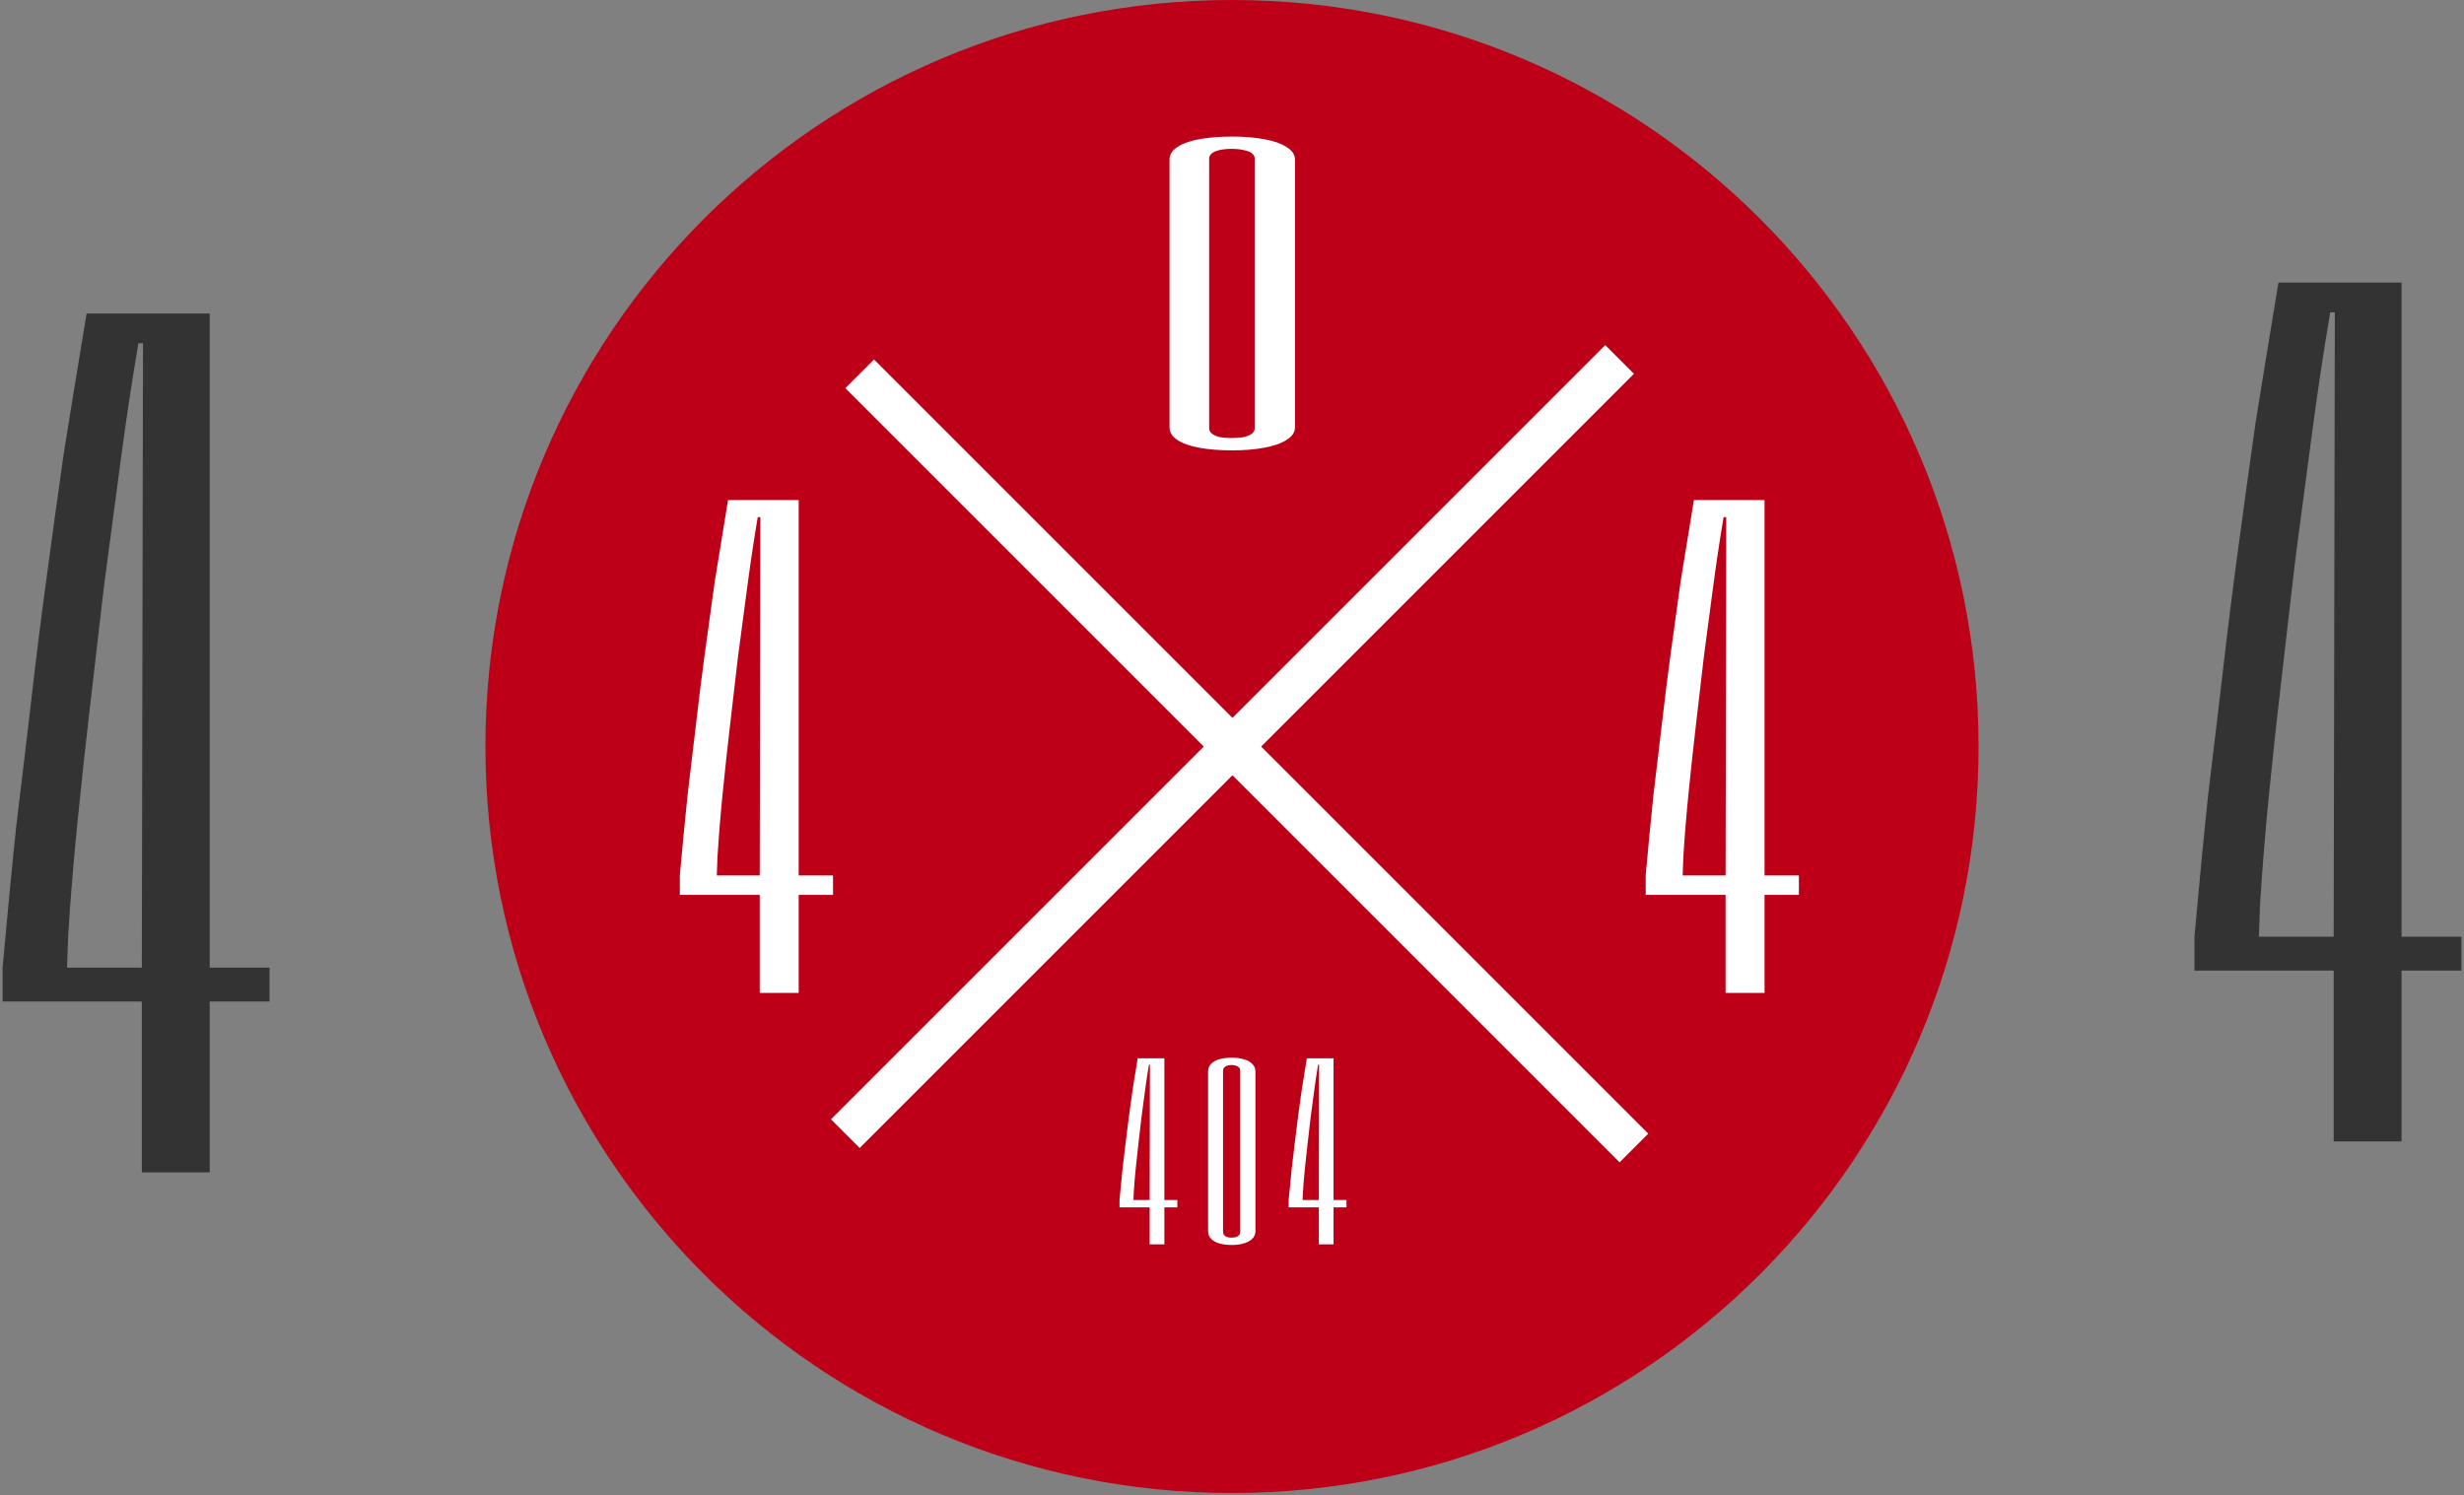 <svg width="758" height="460" viewBox="0 0 758 460" fill="none" xmlns="http://www.w3.org/2000/svg">
<rect x="0" y="0" width="758" height="460" fill="#808080" stroke="none"/>
<path d="M608.668 229.67C608.668 356.513 505.842 459.34 378.998 459.34C252.154 459.34 149.328 356.513 149.328 229.67C149.328 102.827 252.154 0 378.998 0C505.842 0 608.668 102.827 608.668 229.67Z" fill="#BD0017"/>
<path d="M260.05 119.417L268.872 110.595L507.061 348.784L498.239 357.605L260.05 119.417Z" fill="white"/>
<path d="M264.461 353.194L255.639 344.373L493.828 106.185L502.65 115.006L264.461 353.194Z" fill="white"/>
<path d="M370.232 229.668L379.095 220.804L387.96 229.669L379.096 238.532L370.232 229.668Z" fill="white"/>
<path d="M379.079 138.558C375.287 138.558 371.902 138.293 368.922 137.761C366.078 137.23 363.844 136.432 362.219 135.369C360.594 134.306 359.781 132.999 359.781 131.449V49.127C359.781 47.577 360.594 46.27 362.219 45.207C363.844 44.144 366.078 43.347 368.922 42.815C371.902 42.284 375.287 42.018 379.079 42.018C382.736 42.018 385.986 42.284 388.83 42.815C391.809 43.347 394.111 44.144 395.736 45.207C397.497 46.27 398.377 47.577 398.377 49.127V131.449C398.377 132.999 397.497 134.306 395.736 135.369C394.111 136.432 391.809 137.23 388.83 137.761C385.986 138.293 382.736 138.558 379.079 138.558ZM378.876 134.771C380.366 134.771 381.652 134.66 382.736 134.439C383.819 134.173 384.632 133.819 385.173 133.376C385.715 132.933 385.986 132.379 385.986 131.715V48.861C385.986 48.197 385.715 47.643 385.173 47.2C384.632 46.757 383.819 46.425 382.736 46.204C381.652 45.938 380.366 45.805 378.876 45.805C377.386 45.805 376.1 45.938 375.017 46.204C374.069 46.425 373.324 46.757 372.782 47.2C372.24 47.643 371.969 48.197 371.969 48.861V131.715C371.969 132.379 372.24 132.933 372.782 133.376C373.324 133.819 374.069 134.173 375.017 134.439C376.1 134.66 377.386 134.771 378.876 134.771Z" fill="white"/>
<path d="M233.716 305.49V275.33H209.137V269.34C209.949 260.233 210.762 251.826 211.574 244.119C212.522 236.343 213.403 228.952 214.215 221.946C215.028 214.87 215.908 207.83 216.856 200.824C217.804 193.748 218.82 186.392 219.903 178.756C221.122 171.12 222.476 162.818 223.966 153.851H245.701V269.34H256.264V275.33H245.701V305.49H233.716ZM220.512 269.34H233.716L233.919 159.105H233.107C231.888 166.321 230.805 173.537 229.857 180.753C228.909 187.968 227.961 195.114 227.013 202.19C226.2 209.266 225.388 216.272 224.575 223.207C223.763 230.143 223.018 237.009 222.341 243.804C221.663 250.53 221.122 257.15 220.716 263.665L220.512 269.34Z" fill="white"/>
<path d="M530.843 305.49V275.33H506.264V269.34C507.076 260.233 507.889 251.826 508.701 244.119C509.649 236.343 510.53 228.952 511.342 221.946C512.155 214.87 513.035 207.83 513.983 200.824C514.931 193.748 515.947 186.392 517.03 178.756C518.249 171.12 519.603 162.818 521.093 153.851H542.828V269.34H553.391V275.33H542.828V305.49H530.843ZM517.639 269.34H530.843L531.046 159.105H530.234C529.015 166.321 527.932 173.537 526.984 180.753C526.036 187.968 525.088 195.114 524.14 202.19C523.327 209.266 522.515 216.272 521.702 223.207C520.89 230.143 520.145 237.009 519.468 243.804C518.79 250.53 518.249 257.15 517.842 263.665L517.639 269.34Z" fill="white"/>
<path d="M353.673 382.835V371.452H344.396V369.192C344.703 365.754 345.01 362.582 345.316 359.673C345.674 356.738 346.006 353.949 346.313 351.305C346.62 348.634 346.952 345.977 347.31 343.333C347.668 340.663 348.051 337.886 348.46 335.005C348.92 332.123 349.431 328.989 349.993 325.605H358.196V369.192H362.183V371.452H358.196V382.835H353.673ZM348.69 369.192H353.673L353.75 327.588H353.443C352.983 330.311 352.574 333.035 352.216 335.758C351.859 338.481 351.501 341.178 351.143 343.849C350.836 346.519 350.53 349.163 350.223 351.781C349.916 354.398 349.635 356.989 349.38 359.554C349.124 362.092 348.92 364.591 348.766 367.05L348.69 369.192Z" fill="white"/>
<path d="M378.926 383.033C377.495 383.033 376.218 382.874 375.093 382.557C374.02 382.24 373.177 381.764 372.563 381.129C371.95 380.495 371.643 379.715 371.643 378.789V329.65C371.643 328.725 371.95 327.945 372.563 327.31C373.177 326.676 374.02 326.2 375.093 325.883C376.218 325.565 377.495 325.407 378.926 325.407C380.306 325.407 381.533 325.565 382.606 325.883C383.731 326.2 384.6 326.676 385.213 327.31C385.877 327.945 386.21 328.725 386.21 329.65V378.789C386.21 379.715 385.877 380.495 385.213 381.129C384.6 381.764 383.731 382.24 382.606 382.557C381.533 382.874 380.306 383.033 378.926 383.033ZM378.85 380.772C379.412 380.772 379.898 380.706 380.306 380.574C380.715 380.415 381.022 380.204 381.226 379.94C381.431 379.675 381.533 379.345 381.533 378.948V329.492C381.533 329.095 381.431 328.765 381.226 328.5C381.022 328.236 380.715 328.038 380.306 327.905C379.898 327.747 379.412 327.667 378.85 327.667C378.288 327.667 377.802 327.747 377.393 327.905C377.035 328.038 376.754 328.236 376.55 328.5C376.345 328.765 376.243 329.095 376.243 329.492V378.948C376.243 379.345 376.345 379.675 376.55 379.94C376.754 380.204 377.035 380.415 377.393 380.574C377.802 380.706 378.288 380.772 378.85 380.772Z" fill="white"/>
<path d="M405.713 382.835V371.452H396.437V369.192C396.743 365.754 397.05 362.582 397.357 359.673C397.715 356.738 398.047 353.949 398.353 351.305C398.66 348.634 398.992 345.977 399.35 343.333C399.708 340.663 400.091 337.886 400.5 335.005C400.96 332.123 401.471 328.989 402.033 325.605H410.237V369.192H414.223V371.452H410.237V382.835H405.713ZM400.73 369.192H405.713L405.79 327.588H405.483C405.023 330.311 404.614 333.035 404.257 335.758C403.899 338.481 403.541 341.178 403.183 343.849C402.877 346.519 402.57 349.163 402.263 351.781C401.957 354.398 401.676 356.989 401.42 359.554C401.165 362.092 400.96 364.591 400.807 367.05L400.73 369.192Z" fill="white"/>
<path d="M43.631 360.686V308.133H0.801V297.696C2.217 281.826 3.633 267.177 5.048 253.749C6.7 240.198 8.234 227.319 9.65 215.112C11.066 202.782 12.6 190.514 14.252 178.306C15.903 165.977 17.673 153.159 19.561 139.853C21.685 126.547 24.044 112.081 26.64 96.455H64.515V297.696H82.921V308.133H64.515V360.686H43.631ZM20.623 297.696H43.631L43.985 105.611H42.569C40.445 118.185 38.557 130.758 36.905 143.332C35.253 155.906 33.602 168.357 31.95 180.687C30.534 193.016 29.118 205.224 27.702 217.309C26.286 229.395 24.988 241.358 23.808 253.199C22.629 264.919 21.685 276.455 20.977 287.808L20.623 297.696Z" fill="#333333"/>
<path d="M717.909 351.165V298.612H675.08V288.174C676.495 272.305 677.911 257.656 679.327 244.227C680.979 230.677 682.513 217.798 683.929 205.591C685.344 193.261 686.878 180.993 688.53 168.785C690.182 156.456 691.952 143.638 693.84 130.332C695.963 117.025 698.323 102.559 700.919 86.934H738.793V288.174H757.199V298.612H738.793V351.165H717.909ZM694.902 288.174H717.909L718.263 96.09H716.847C714.724 108.663 712.836 121.237 711.184 133.811C709.532 146.384 707.88 158.836 706.229 171.166C704.813 183.495 703.397 195.703 701.981 207.788C700.565 219.873 699.267 231.837 698.087 243.678C696.907 255.397 695.963 266.933 695.256 278.286L694.902 288.174Z" fill="#333333"/>
</svg>
